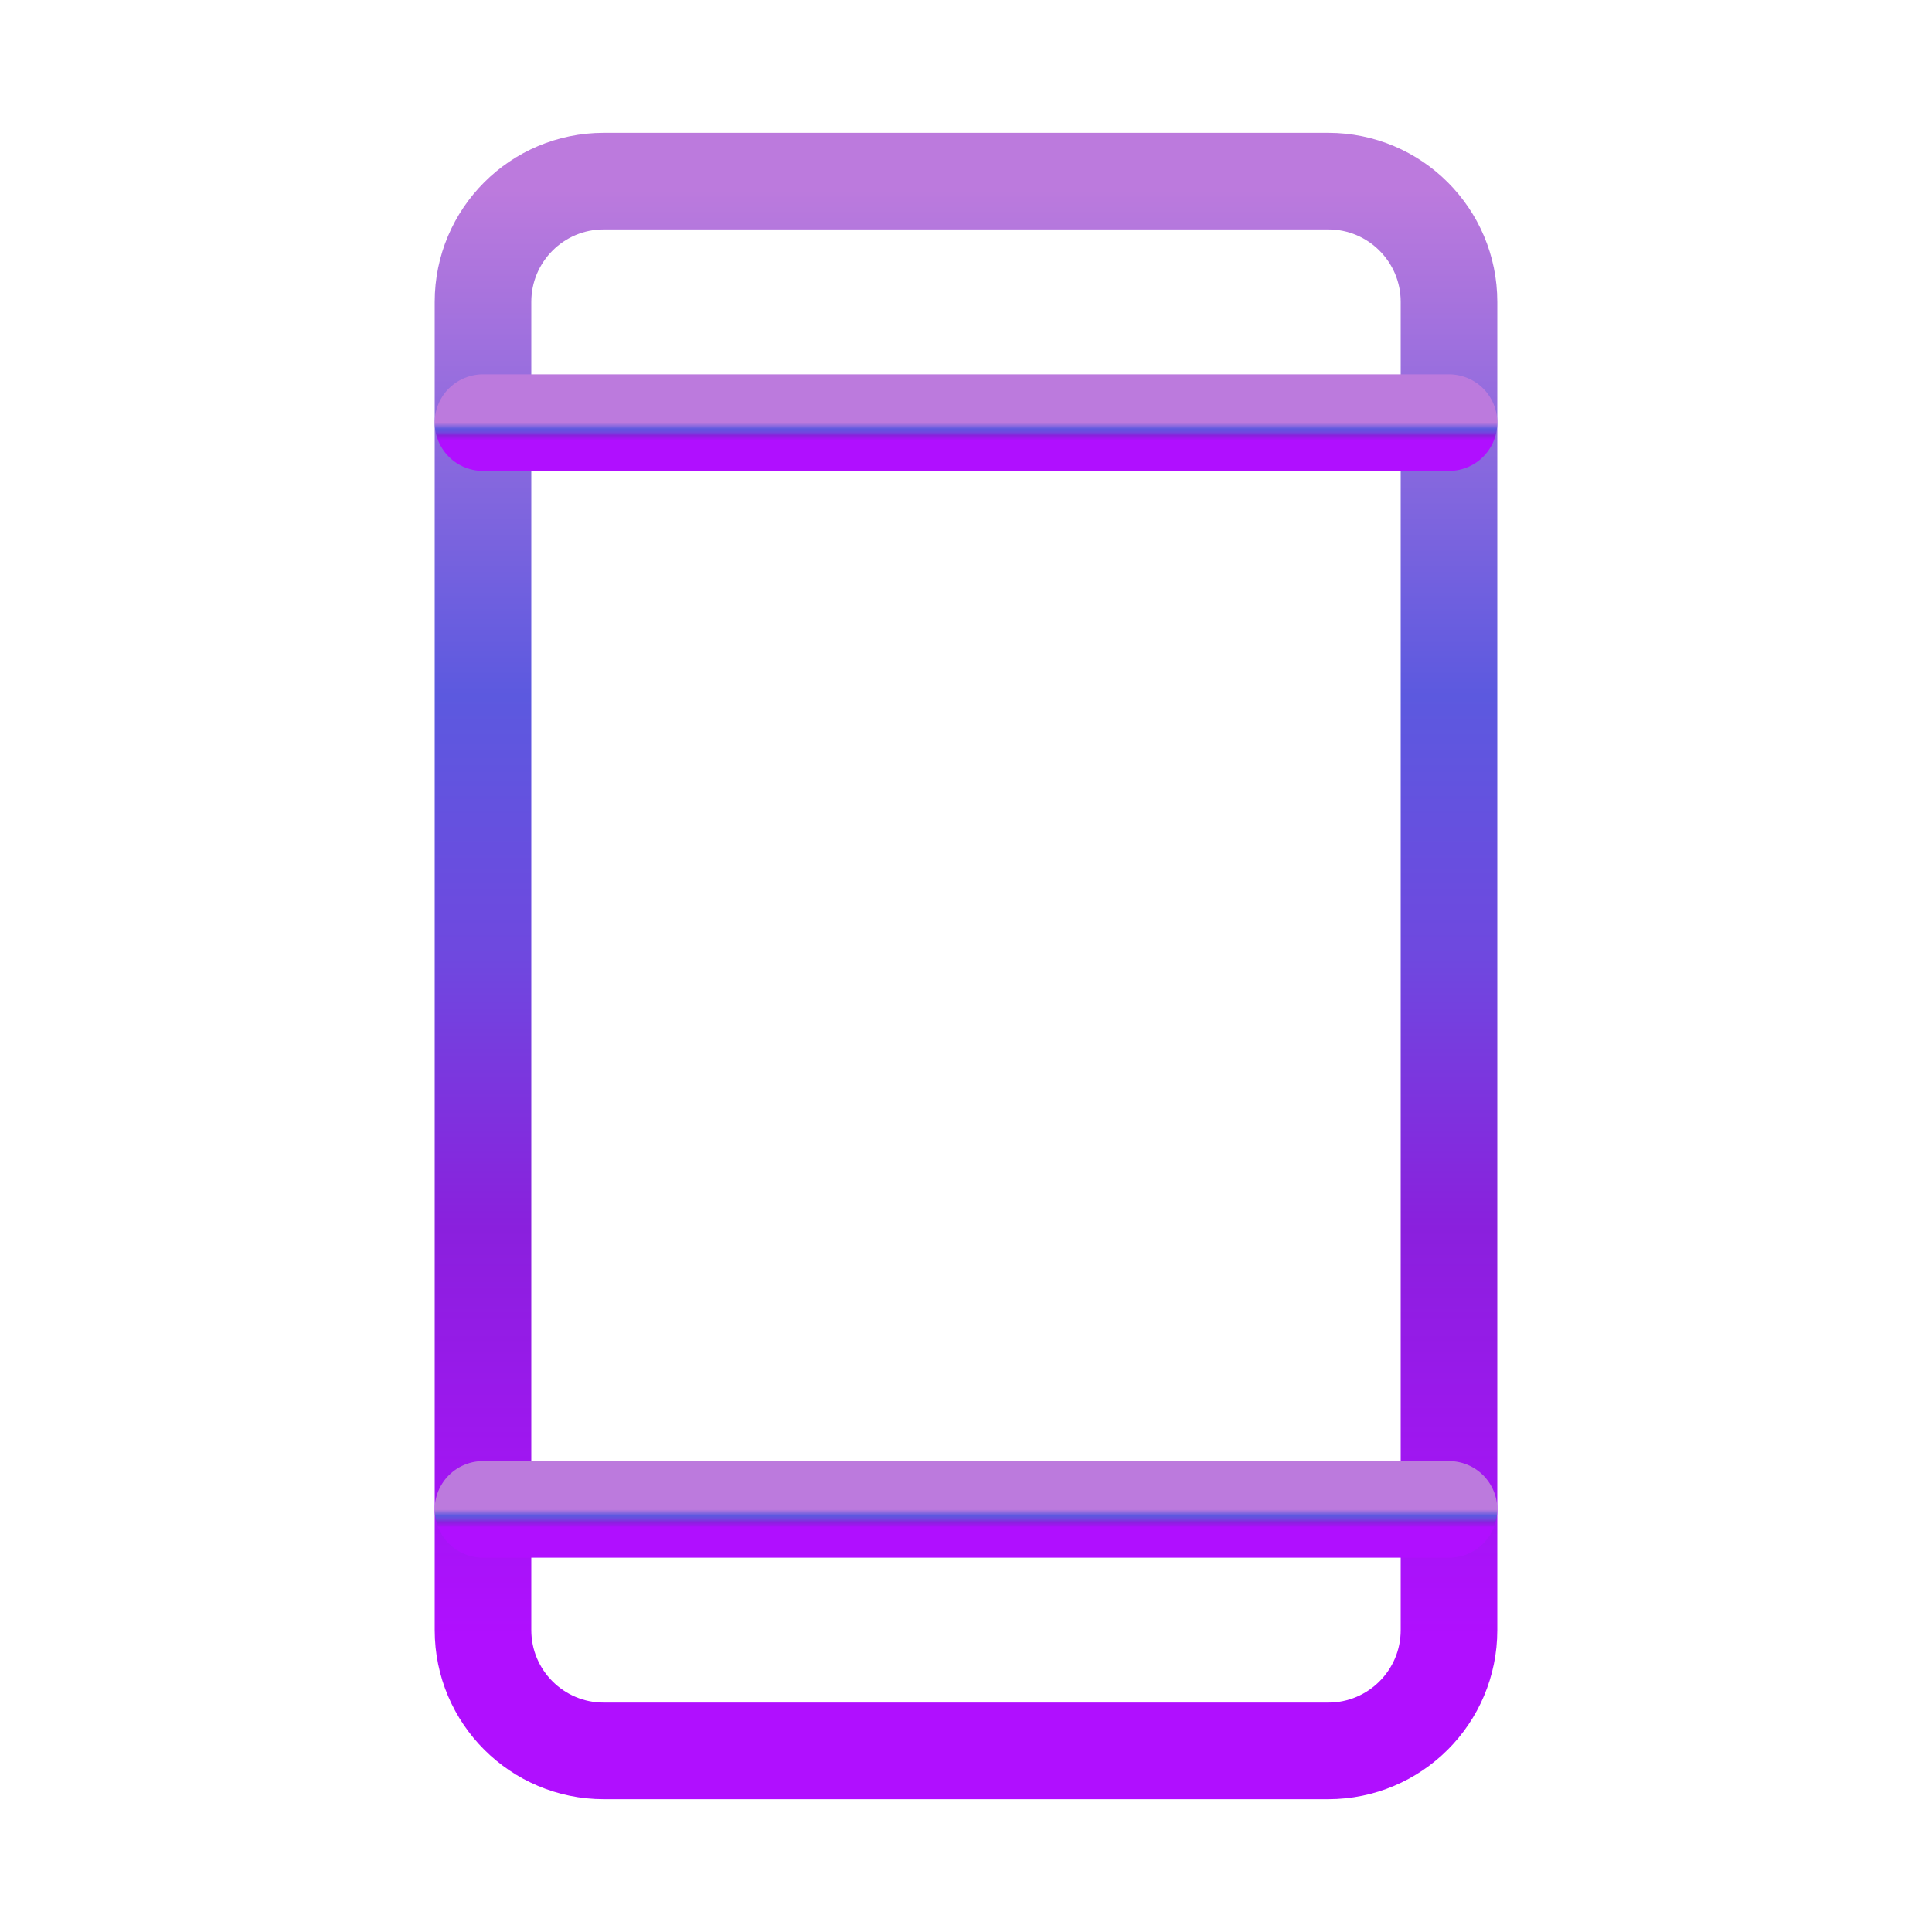 <svg width="100" height="100" viewBox="0 0 100 100" fill="none" xmlns="http://www.w3.org/2000/svg">
<path d="M68.75 9.375H31.25C27.798 9.375 25 12.173 25 15.625V84.375C25 87.827 27.798 90.625 31.25 90.625H68.75C72.202 90.625 75 87.827 75 84.375V15.625C75 12.173 72.202 9.375 68.75 9.375Z" stroke="url(#paint0_linear_32_93)" stroke-width="5" stroke-linecap="round" stroke-linejoin="round"/>
<path d="M25 21.875H75" stroke="url(#paint1_linear_32_93)" stroke-width="5" stroke-linecap="round" stroke-linejoin="round"/>
<path d="M25 78.125H75" stroke="url(#paint2_linear_32_93)" stroke-width="5" stroke-linecap="round" stroke-linejoin="round"/>
<defs>
<linearGradient id="paint0_linear_32_93" x1="50" y1="9.375" x2="50" y2="90.625" gradientUnits="userSpaceOnUse">
<stop offset="0.005" stop-color="#BC7ADD"/>
<stop offset="0.328" stop-color="#5C59DF"/>
<stop offset="0.495" stop-color="#6F48DF"/>
<stop offset="0.667" stop-color="#8A20DD"/>
<stop offset="0.927" stop-color="#B00FFF"/>
</linearGradient>
<linearGradient id="paint1_linear_32_93" x1="50" y1="21.875" x2="50" y2="22.875" gradientUnits="userSpaceOnUse">
<stop offset="0.005" stop-color="#BC7ADD"/>
<stop offset="0.328" stop-color="#5C59DF"/>
<stop offset="0.495" stop-color="#6F48DF"/>
<stop offset="0.667" stop-color="#8A20DD"/>
<stop offset="0.927" stop-color="#B00FFF"/>
</linearGradient>
<linearGradient id="paint2_linear_32_93" x1="50" y1="78.125" x2="50" y2="79.125" gradientUnits="userSpaceOnUse">
<stop offset="0.005" stop-color="#BC7ADD"/>
<stop offset="0.328" stop-color="#5C59DF"/>
<stop offset="0.495" stop-color="#6F48DF"/>
<stop offset="0.667" stop-color="#8A20DD"/>
<stop offset="0.927" stop-color="#B00FFF"/>
</linearGradient>
</defs>
</svg>
